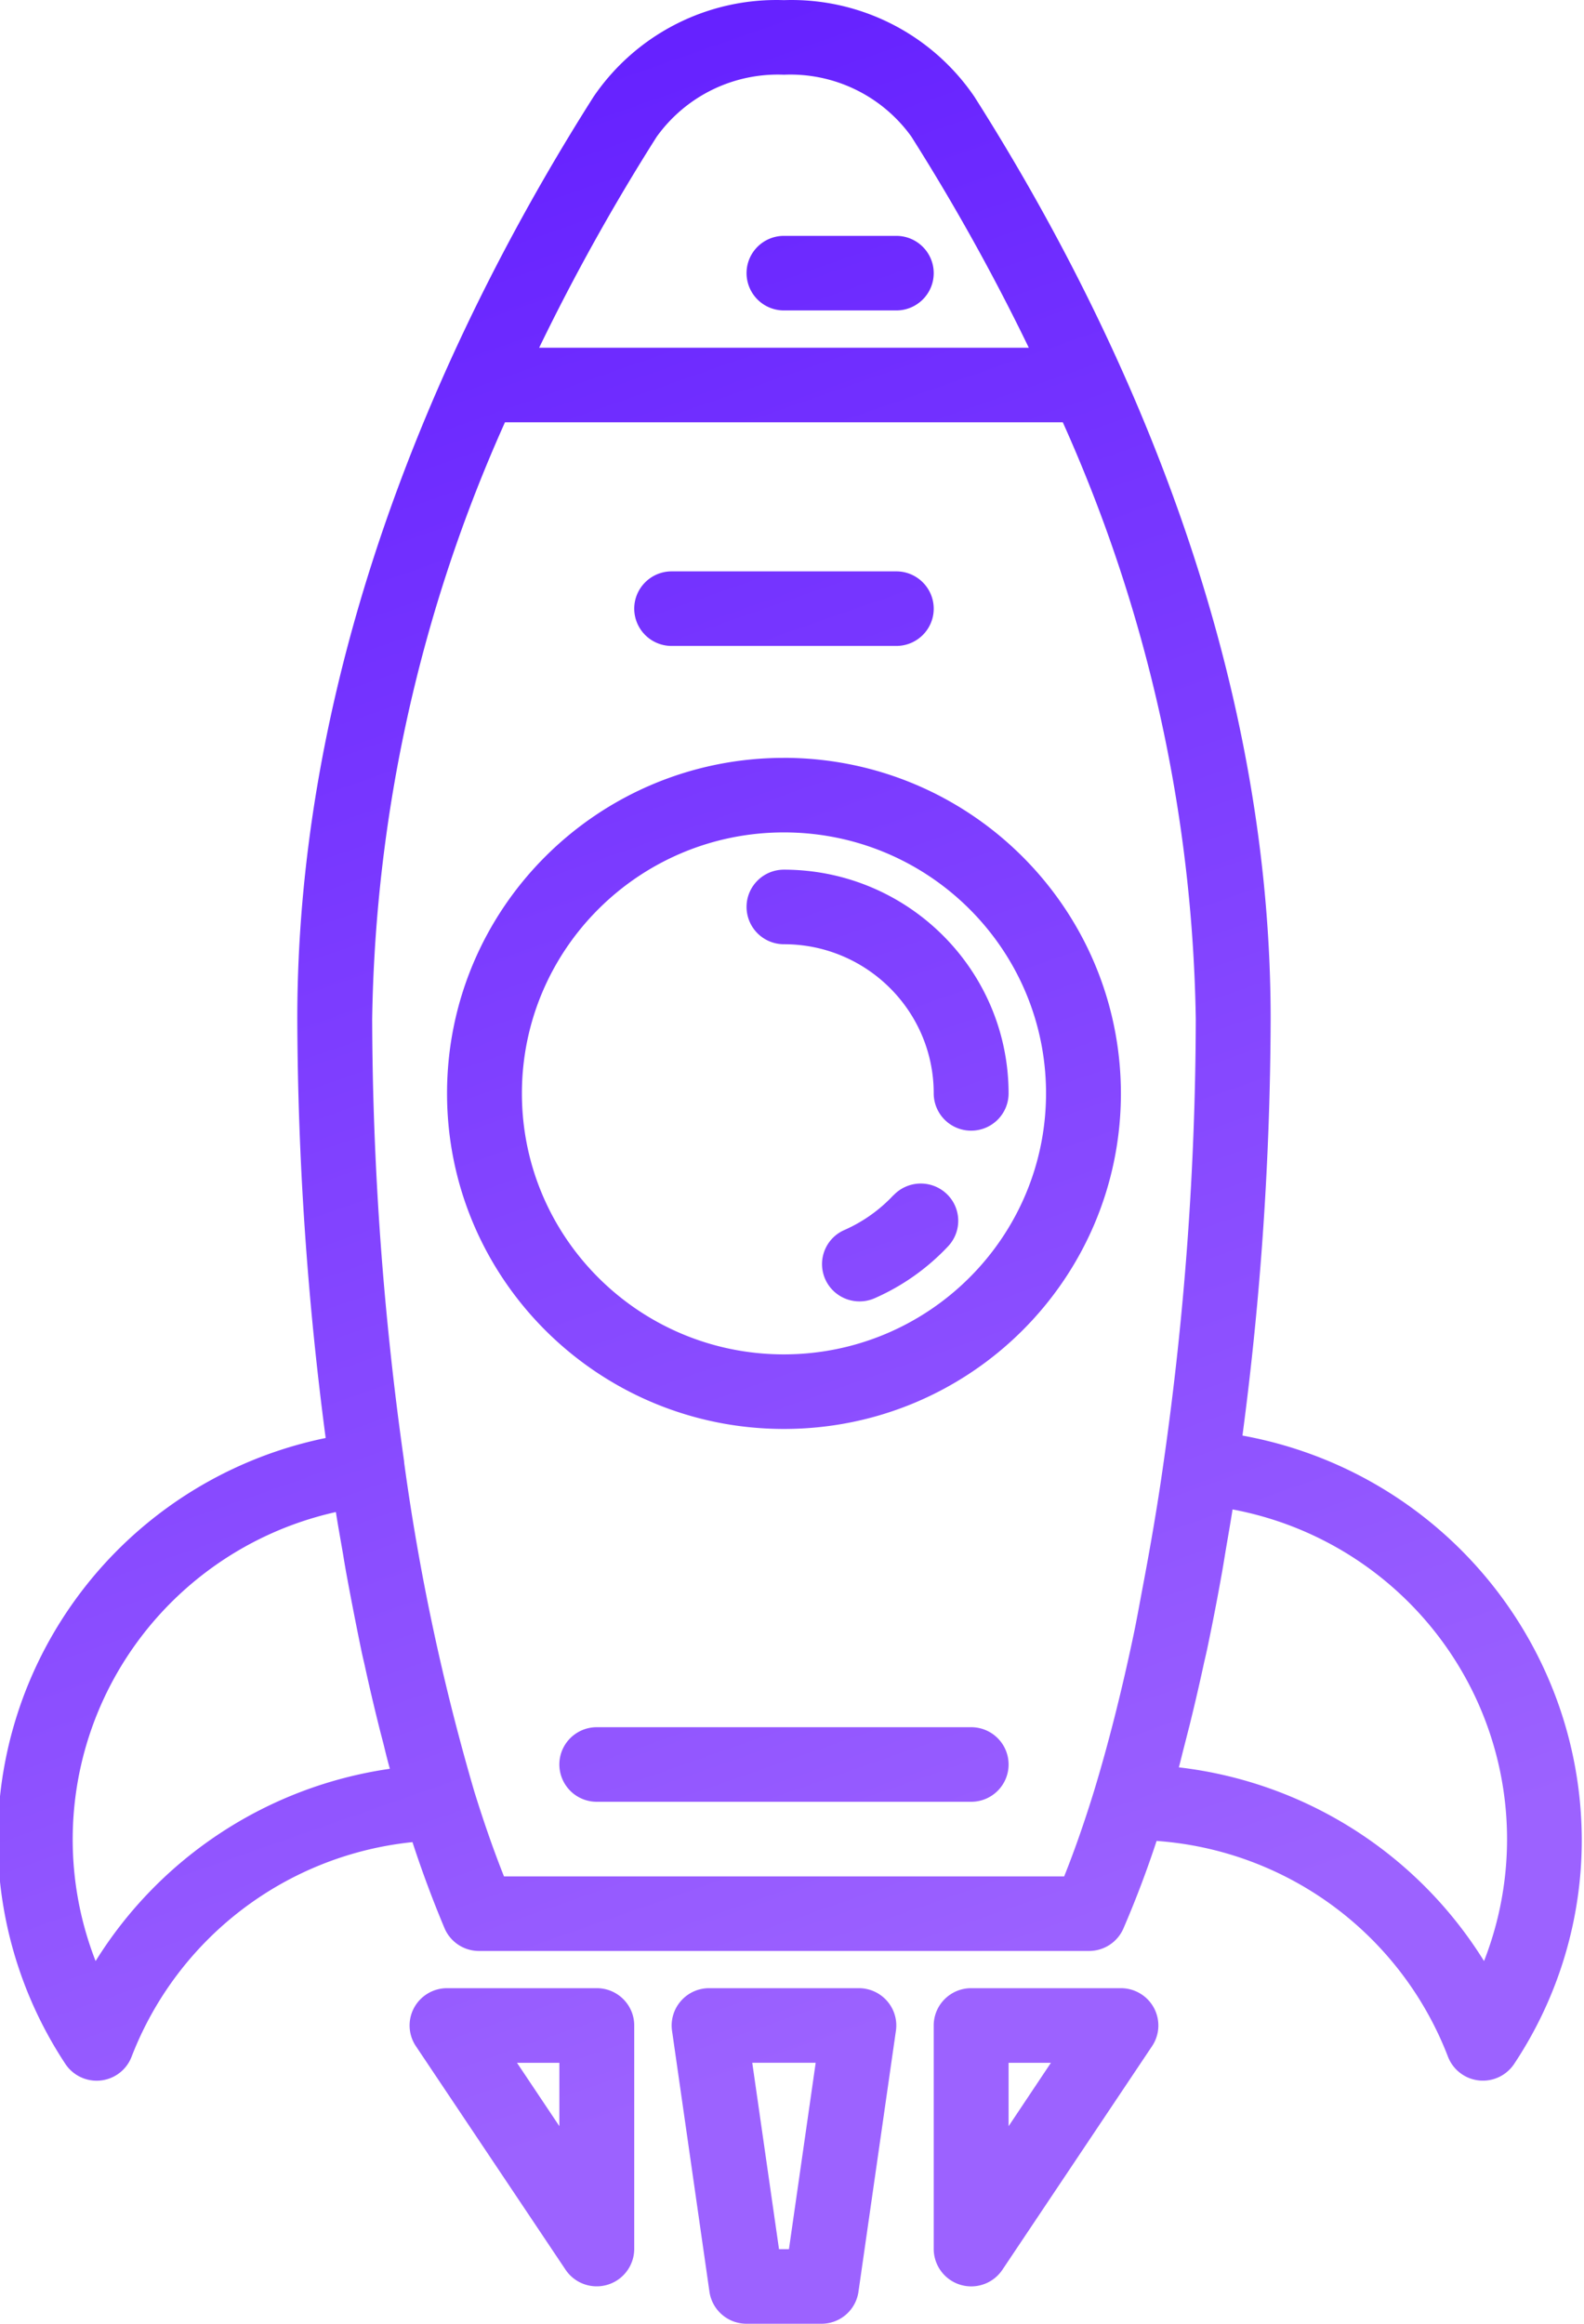 <?xml version="1.0" encoding="utf-8"?>
<svg xmlns="http://www.w3.org/2000/svg" width="45" height="66" viewBox="0 0 45 66">
    <defs>
        <linearGradient id="a" x1="64.377%" x2="40.114%" y1="85.691%" y2="-14.553%">
            <stop offset="0%" stop-color="#9C62FF"/>
            <stop offset="100%" stop-color="#5C16FF"/>
        </linearGradient>
    </defs>
    <path fill="url(#a)" fill-rule="nonzero" d="M35.915 40.773c5.565 1.012 9.615 5.828 9.64 11.46a11.48 11.48 0 0 1-1.922 6.387 1.065 1.065 0 0 1-1.882-.212 9.596 9.596 0 0 0-8.275-6.122 29.54 29.54 0 0 1-.944 2.49c-.169.385-.551.635-.974.635H14.222a1.062 1.062 0 0 1-.974-.643 31.84 31.84 0 0 1-.912-2.448 9.605 9.605 0 0 0-7.977 6.088 1.062 1.062 0 0 1-.996.688c-.357 0-.69-.179-.886-.474a11.583 11.583 0 0 1-1.034-10.84 11.668 11.668 0 0 1 8.427-6.94 92.865 92.865 0 0 1-.806-11.905c0-10.685 4.573-20.141 8.418-26.192A6.284 6.284 0 0 1 22.89.004a6.284 6.284 0 0 1 5.408 2.74c3.845 6.052 8.418 15.508 8.418 26.193a91.874 91.874 0 0 1-.801 11.836zM19.279 3.876a60.199 60.199 0 0 0-3.344 6h13.91a60.317 60.317 0 0 0-3.339-6 4.232 4.232 0 0 0-3.616-1.754 4.234 4.234 0 0 0-3.61 1.754zM3.334 55.698a11.83 11.83 0 0 1 8.359-5.461 18.36 18.36 0 0 1-.153-.594c-.048-.2-.104-.398-.154-.603a59.283 59.283 0 0 1-.407-1.74c-.03-.134-.062-.263-.09-.399-.152-.734-.299-1.486-.44-2.256-.032-.18-.063-.366-.093-.549-.066-.382-.135-.761-.196-1.151a9.569 9.569 0 0 0-6.352 4.817 9.493 9.493 0 0 0-.474 7.936zm27.516-2.405c.285-.71.567-1.512.851-2.432.404-1.33.776-2.8 1.108-4.369.095-.445.178-.915.265-1.376.22-1.16.427-2.347.6-3.577.6-4.174.906-8.385.915-12.602a42.943 42.943 0 0 0-3.778-16.943H14.964a42.94 42.94 0 0 0-3.773 16.943 91 91 0 0 0 .908 12.572v.021l.006.049a64.02 64.02 0 0 0 1.986 9.298c.27.872.553 1.682.845 2.416H30.85zm11.928 2.405a9.493 9.493 0 0 0-.547-8.084 9.57 9.57 0 0 0-6.597-4.743c-.061.389-.128.768-.193 1.15-.032.193-.063.387-.096.578a70.426 70.426 0 0 1-.432 2.235c-.034.16-.072.312-.106.47a60.44 60.44 0 0 1-.39 1.681l-.162.635c-.05.191-.096.39-.147.576a11.811 11.811 0 0 1 8.67 5.502zM22.89 21.524c5.284.007 9.565 4.27 9.572 9.53 0 5.265-4.286 9.531-9.572 9.531-5.287 0-9.572-4.266-9.572-9.53 0-5.263 4.285-9.53 9.572-9.53zm0 16.943c4.11-.004 7.44-3.32 7.445-7.412 0-4.094-3.333-7.413-7.445-7.413s-7.445 3.32-7.445 7.413c0 4.094 3.333 7.412 7.445 7.412zM26 33.946v.004a1.067 1.067 0 0 1 1.503-.05c.43.4.452 1.07.05 1.497a6.372 6.372 0 0 1-2.073 1.469c-.349.159-.756.119-1.067-.104a1.056 1.056 0 0 1 .204-1.832A4.26 4.26 0 0 0 26 33.946zM22.89 24.7c3.523.004 6.378 2.847 6.381 6.354 0 .585-.476 1.059-1.063 1.059a1.061 1.061 0 0 1-1.064-1.06c0-2.338-1.905-4.235-4.254-4.235a1.061 1.061 0 0 1-1.063-1.059c0-.585.476-1.059 1.063-1.059zm5.318 24.356c.587 0 1.063.474 1.063 1.059s-.476 1.059-1.063 1.059H17.572a1.061 1.061 0 0 1-1.063-1.06c0-.584.476-1.058 1.063-1.058h10.636zm-8.509-30.71a1.061 1.061 0 0 1-1.063-1.058c0-.585.476-1.06 1.063-1.06h6.382c.587 0 1.063.475 1.063 1.06 0 .585-.476 1.058-1.063 1.058h-6.382zm5.318 38.122c.309 0 .602.134.804.366.202.232.293.54.249.844l-1.064 7.413a1.06 1.06 0 0 1-1.052.908h-2.127c-.53 0-.978-.387-1.054-.908l-1.063-7.413a1.056 1.056 0 0 1 .25-.844c.201-.232.494-.366.803-.366h4.254zm-1.986 7.413l.76-5.295h-1.802l.76 5.295h.282zm-5.459-7.413c.588 0 1.064.475 1.064 1.06v6.353a1.066 1.066 0 0 1-1.948.588l-4.255-6.354a1.055 1.055 0 0 1-.053-1.087c.185-.344.545-.56.938-.56h4.254zm-1.063 3.919v-1.8h-1.204l1.204 1.8zm15.953-3.919c.392 0 .753.216.938.56.185.344.165.763-.053 1.087l-4.254 6.354a1.066 1.066 0 0 1-1.949-.588v-6.354c0-.584.477-1.059 1.064-1.059h4.254zm-3.19 3.919l1.202-1.8h-1.203v1.8zM22.89 8.817a1.061 1.061 0 0 1-1.063-1.059c0-.585.476-1.059 1.063-1.059h3.19c.588 0 1.064.474 1.064 1.059s-.476 1.059-1.063 1.059h-3.19z" transform="translate(-.618)"/>
</svg>
